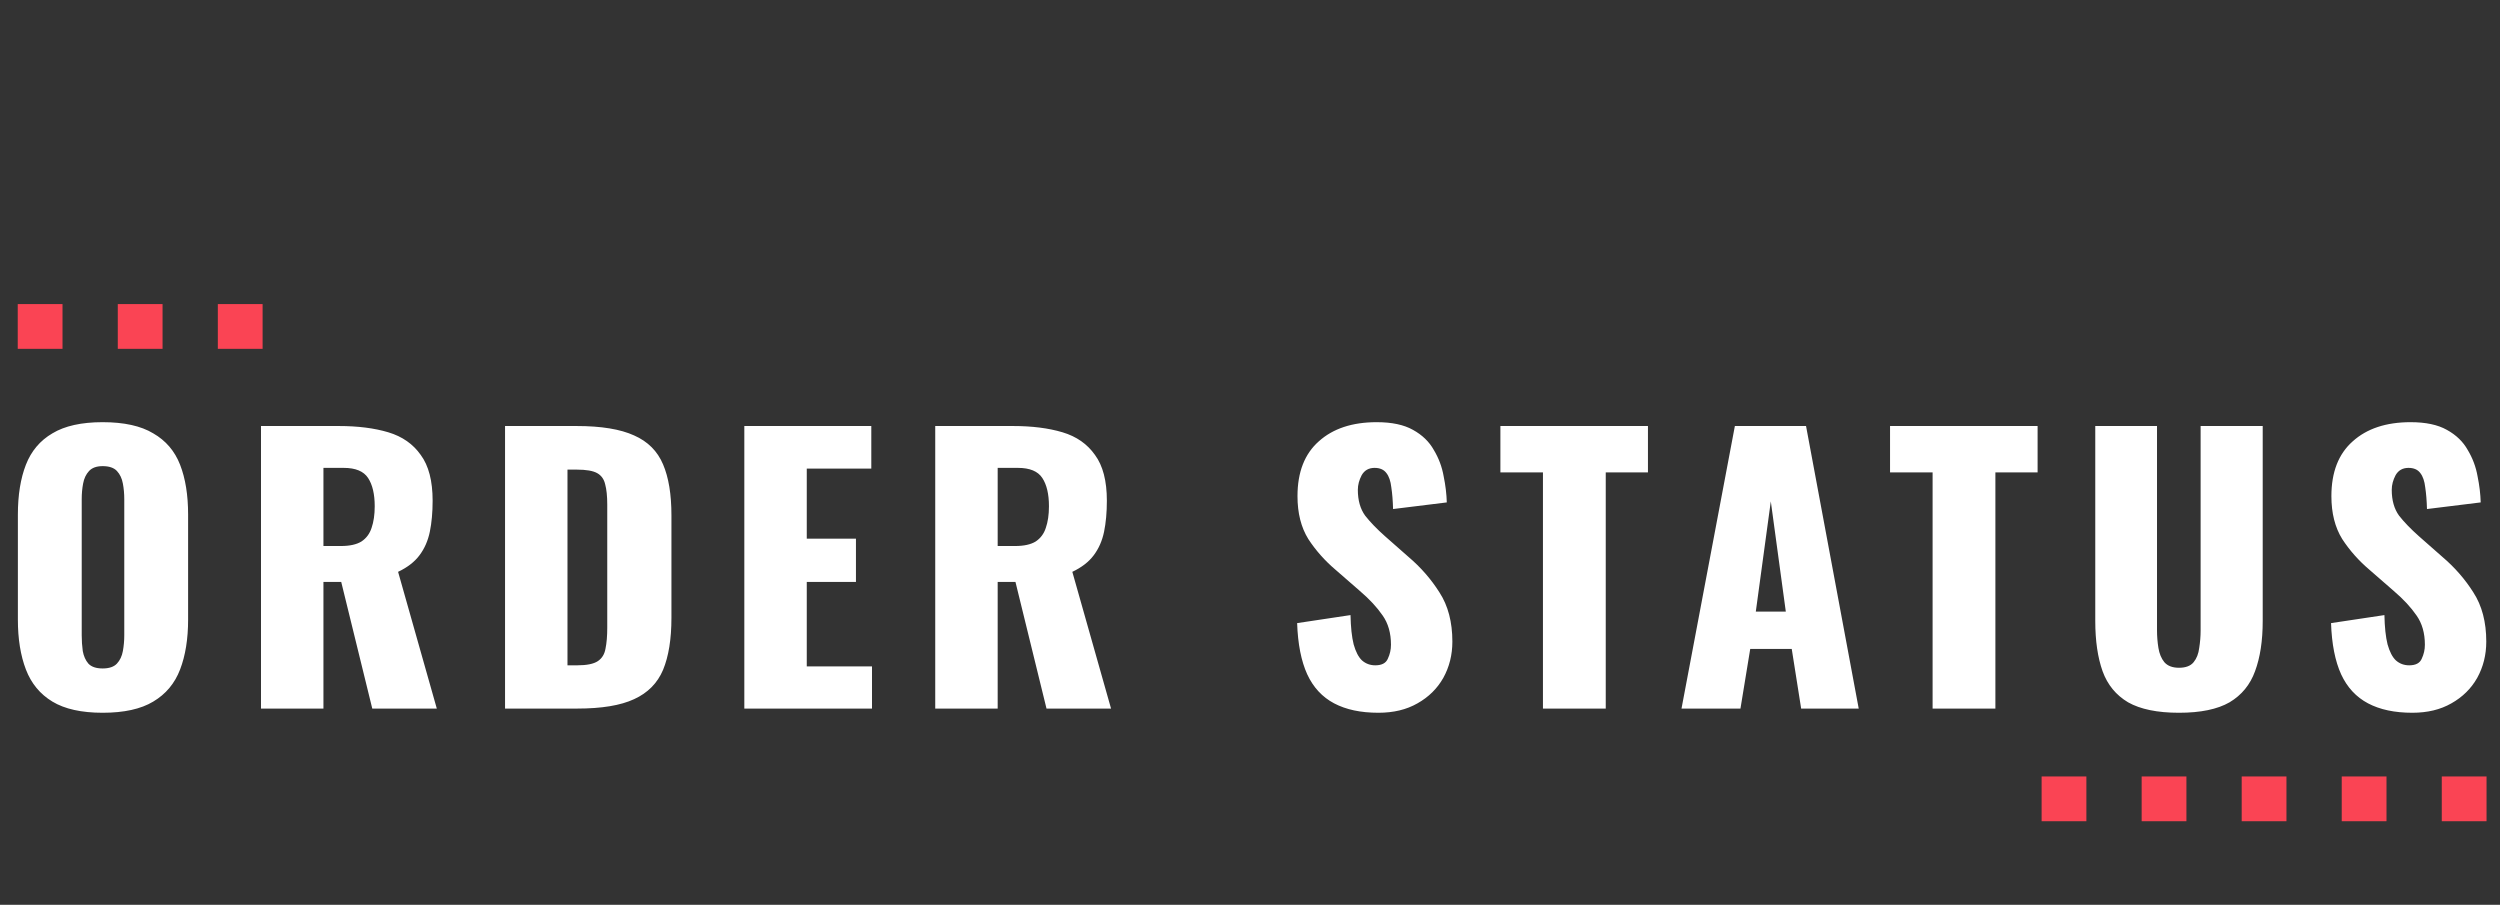 <svg width="688" height="249" viewBox="0 0 688 249" fill="none" xmlns="http://www.w3.org/2000/svg">
<rect x="0" y="0" width="688" height="249" fill="#333333" stroke="none"/>
<path d="M28.248 196.152C22.424 196.152 17.816 195.128 14.424 193.08C11.032 191.032 8.6 188.088 7.128 184.248C5.656 180.408 4.92 175.832 4.92 170.52V141.624C4.92 136.248 5.656 131.672 7.128 127.896C8.6 124.12 11.032 121.24 14.424 119.256C17.816 117.208 22.424 116.184 28.248 116.184C34.136 116.184 38.776 117.208 42.168 119.256C45.624 121.24 48.088 124.12 49.56 127.896C51.032 131.672 51.768 136.248 51.768 141.624V170.52C51.768 175.832 51.032 180.408 49.56 184.248C48.088 188.088 45.624 191.032 42.168 193.08C38.776 195.128 34.136 196.152 28.248 196.152ZM28.248 183.96C30.04 183.96 31.352 183.512 32.184 182.616C33.016 181.72 33.56 180.568 33.816 179.16C34.072 177.752 34.2 176.312 34.2 174.84V137.4C34.2 135.864 34.072 134.424 33.816 133.08C33.56 131.672 33.016 130.52 32.184 129.624C31.352 128.728 30.04 128.28 28.248 128.28C26.584 128.28 25.336 128.728 24.504 129.624C23.672 130.52 23.128 131.672 22.872 133.08C22.616 134.424 22.488 135.864 22.488 137.4V174.84C22.488 176.312 22.584 177.752 22.776 179.16C23.032 180.568 23.544 181.72 24.312 182.616C25.144 183.512 26.456 183.96 28.248 183.96ZM71.826 195V117.24H93.234C98.482 117.24 103.026 117.816 106.866 118.968C110.706 120.12 113.682 122.2 115.794 125.208C117.97 128.152 119.058 132.344 119.058 137.784C119.058 140.984 118.802 143.832 118.29 146.328C117.778 148.824 116.818 151 115.41 152.856C114.066 154.648 112.114 156.152 109.554 157.368L120.21 195H102.45L93.906 160.152H89.01V195H71.826ZM89.01 150.264H93.81C96.242 150.264 98.13 149.848 99.474 149.016C100.818 148.12 101.746 146.872 102.258 145.272C102.834 143.608 103.122 141.624 103.122 139.32C103.122 135.992 102.514 133.4 101.298 131.544C100.082 129.688 97.842 128.76 94.578 128.76H89.01V150.264ZM138.988 195V117.24H158.668C165.452 117.24 170.732 118.104 174.508 119.832C178.284 121.496 180.94 124.152 182.476 127.8C184.012 131.384 184.78 136.056 184.78 141.816V170.04C184.78 175.864 184.012 180.632 182.476 184.344C180.94 187.992 178.284 190.68 174.508 192.408C170.796 194.136 165.58 195 158.86 195H138.988ZM156.172 183.096H158.86C161.484 183.096 163.372 182.712 164.524 181.944C165.676 181.176 166.38 180.024 166.636 178.488C166.956 176.952 167.116 175.032 167.116 172.728V138.84C167.116 136.536 166.924 134.68 166.54 133.272C166.22 131.864 165.484 130.84 164.332 130.2C163.18 129.56 161.324 129.24 158.764 129.24H156.172V183.096ZM204.838 195V117.24H239.782V128.952H222.022V148.248H235.558V160.152H222.022V183.384H239.974V195H204.838ZM257.376 195V117.24H278.784C284.032 117.24 288.576 117.816 292.416 118.968C296.256 120.12 299.232 122.2 301.344 125.208C303.52 128.152 304.608 132.344 304.608 137.784C304.608 140.984 304.352 143.832 303.84 146.328C303.328 148.824 302.368 151 300.96 152.856C299.616 154.648 297.664 156.152 295.104 157.368L305.76 195H288L279.456 160.152H274.56V195H257.376ZM274.56 150.264H279.36C281.792 150.264 283.68 149.848 285.024 149.016C286.368 148.12 287.296 146.872 287.808 145.272C288.384 143.608 288.672 141.624 288.672 139.32C288.672 135.992 288.064 133.4 286.848 131.544C285.632 129.688 283.392 128.76 280.128 128.76H274.56V150.264ZM379.341 196.152C374.477 196.152 370.413 195.288 367.149 193.56C363.885 191.832 361.421 189.176 359.757 185.592C358.093 181.944 357.165 177.24 356.973 171.48L371.661 169.272C371.725 172.6 372.013 175.288 372.525 177.336C373.101 179.384 373.869 180.856 374.829 181.752C375.853 182.648 377.069 183.096 378.477 183.096C380.269 183.096 381.421 182.488 381.933 181.272C382.509 180.056 382.797 178.776 382.797 177.432C382.797 174.232 382.029 171.544 380.493 169.368C378.957 167.128 376.877 164.888 374.253 162.648L367.533 156.792C364.589 154.296 362.093 151.48 360.045 148.344C358.061 145.144 357.069 141.208 357.069 136.536C357.069 129.944 359.021 124.92 362.925 121.464C366.829 117.944 372.141 116.184 378.861 116.184C383.021 116.184 386.349 116.888 388.845 118.296C391.405 119.704 393.325 121.56 394.605 123.864C395.949 126.104 396.845 128.504 397.293 131.064C397.805 133.56 398.093 135.96 398.157 138.264L383.373 140.088C383.309 137.784 383.149 135.8 382.893 134.136C382.701 132.408 382.253 131.096 381.549 130.2C380.845 129.24 379.757 128.76 378.285 128.76C376.685 128.76 375.501 129.432 374.733 130.776C374.029 132.12 373.677 133.464 373.677 134.808C373.677 137.688 374.349 140.056 375.693 141.912C377.101 143.704 378.925 145.592 381.165 147.576L387.597 153.24C390.989 156.12 393.837 159.384 396.141 163.032C398.509 166.68 399.693 171.192 399.693 176.568C399.693 180.216 398.861 183.544 397.197 186.552C395.533 189.496 393.165 191.832 390.093 193.56C387.085 195.288 383.501 196.152 379.341 196.152ZM424.621 195V130.008H412.909V117.24H453.517V130.008H441.901V195H424.621ZM462.75 195L477.438 117.24H497.022L511.518 195H495.678L493.086 178.584H481.662L478.974 195H462.75ZM483.198 168.312H491.454L487.326 137.976L483.198 168.312ZM531.852 195V130.008H520.14V117.24H560.748V130.008H549.132V195H531.852ZM599.658 196.152C593.706 196.152 589.034 195.192 585.642 193.272C582.314 191.288 579.978 188.44 578.634 184.728C577.29 180.952 576.618 176.344 576.618 170.904V117.24H593.61V173.496C593.61 175.096 593.738 176.696 593.994 178.296C594.25 179.896 594.794 181.208 595.626 182.232C596.522 183.256 597.866 183.768 599.658 183.768C601.514 183.768 602.858 183.256 603.69 182.232C604.522 181.208 605.034 179.896 605.226 178.296C605.482 176.696 605.61 175.096 605.61 173.496V117.24H622.698V170.904C622.698 176.344 621.994 180.952 620.586 184.728C619.242 188.44 616.906 191.288 613.578 193.272C610.25 195.192 605.61 196.152 599.658 196.152ZM663.872 196.152C659.008 196.152 654.944 195.288 651.68 193.56C648.416 191.832 645.952 189.176 644.288 185.592C642.624 181.944 641.696 177.24 641.504 171.48L656.192 169.272C656.256 172.6 656.544 175.288 657.056 177.336C657.632 179.384 658.4 180.856 659.36 181.752C660.384 182.648 661.6 183.096 663.008 183.096C664.8 183.096 665.952 182.488 666.464 181.272C667.04 180.056 667.328 178.776 667.328 177.432C667.328 174.232 666.56 171.544 665.024 169.368C663.488 167.128 661.408 164.888 658.784 162.648L652.064 156.792C649.12 154.296 646.624 151.48 644.576 148.344C642.592 145.144 641.6 141.208 641.6 136.536C641.6 129.944 643.552 124.92 647.456 121.464C651.36 117.944 656.672 116.184 663.392 116.184C667.552 116.184 670.88 116.888 673.376 118.296C675.936 119.704 677.856 121.56 679.136 123.864C680.48 126.104 681.376 128.504 681.824 131.064C682.336 133.56 682.624 135.96 682.688 138.264L667.904 140.088C667.84 137.784 667.68 135.8 667.424 134.136C667.232 132.408 666.784 131.096 666.08 130.2C665.376 129.24 664.288 128.76 662.816 128.76C661.216 128.76 660.032 129.432 659.264 130.776C658.56 132.12 658.208 133.464 658.208 134.808C658.208 137.688 658.88 140.056 660.224 141.912C661.632 143.704 663.456 145.592 665.696 147.576L672.128 153.24C675.52 156.12 678.368 159.384 680.672 163.032C683.04 166.68 684.224 171.192 684.224 176.568C684.224 180.216 683.392 183.544 681.728 186.552C680.064 189.496 677.696 191.832 674.624 193.56C671.616 195.288 668.032 196.152 663.872 196.152Z" fill="white"/>
<path d="M4.883 96V83.68H17.203V96H4.883ZM32.414 96V83.68H44.734V96H32.414ZM59.946 96V83.68H72.266V96H59.946Z" fill="#FA4454"/>
<path d="M561.852 226V213.68H574.172V226H561.852ZM589.383 226V213.68H601.703V226H589.383ZM616.914 226V213.68H629.234V226H616.914ZM644.446 226V213.68H656.766V226H644.446ZM671.977 226V213.68H684.297V226H671.977Z" fill="#FA4454"/>
</svg>
